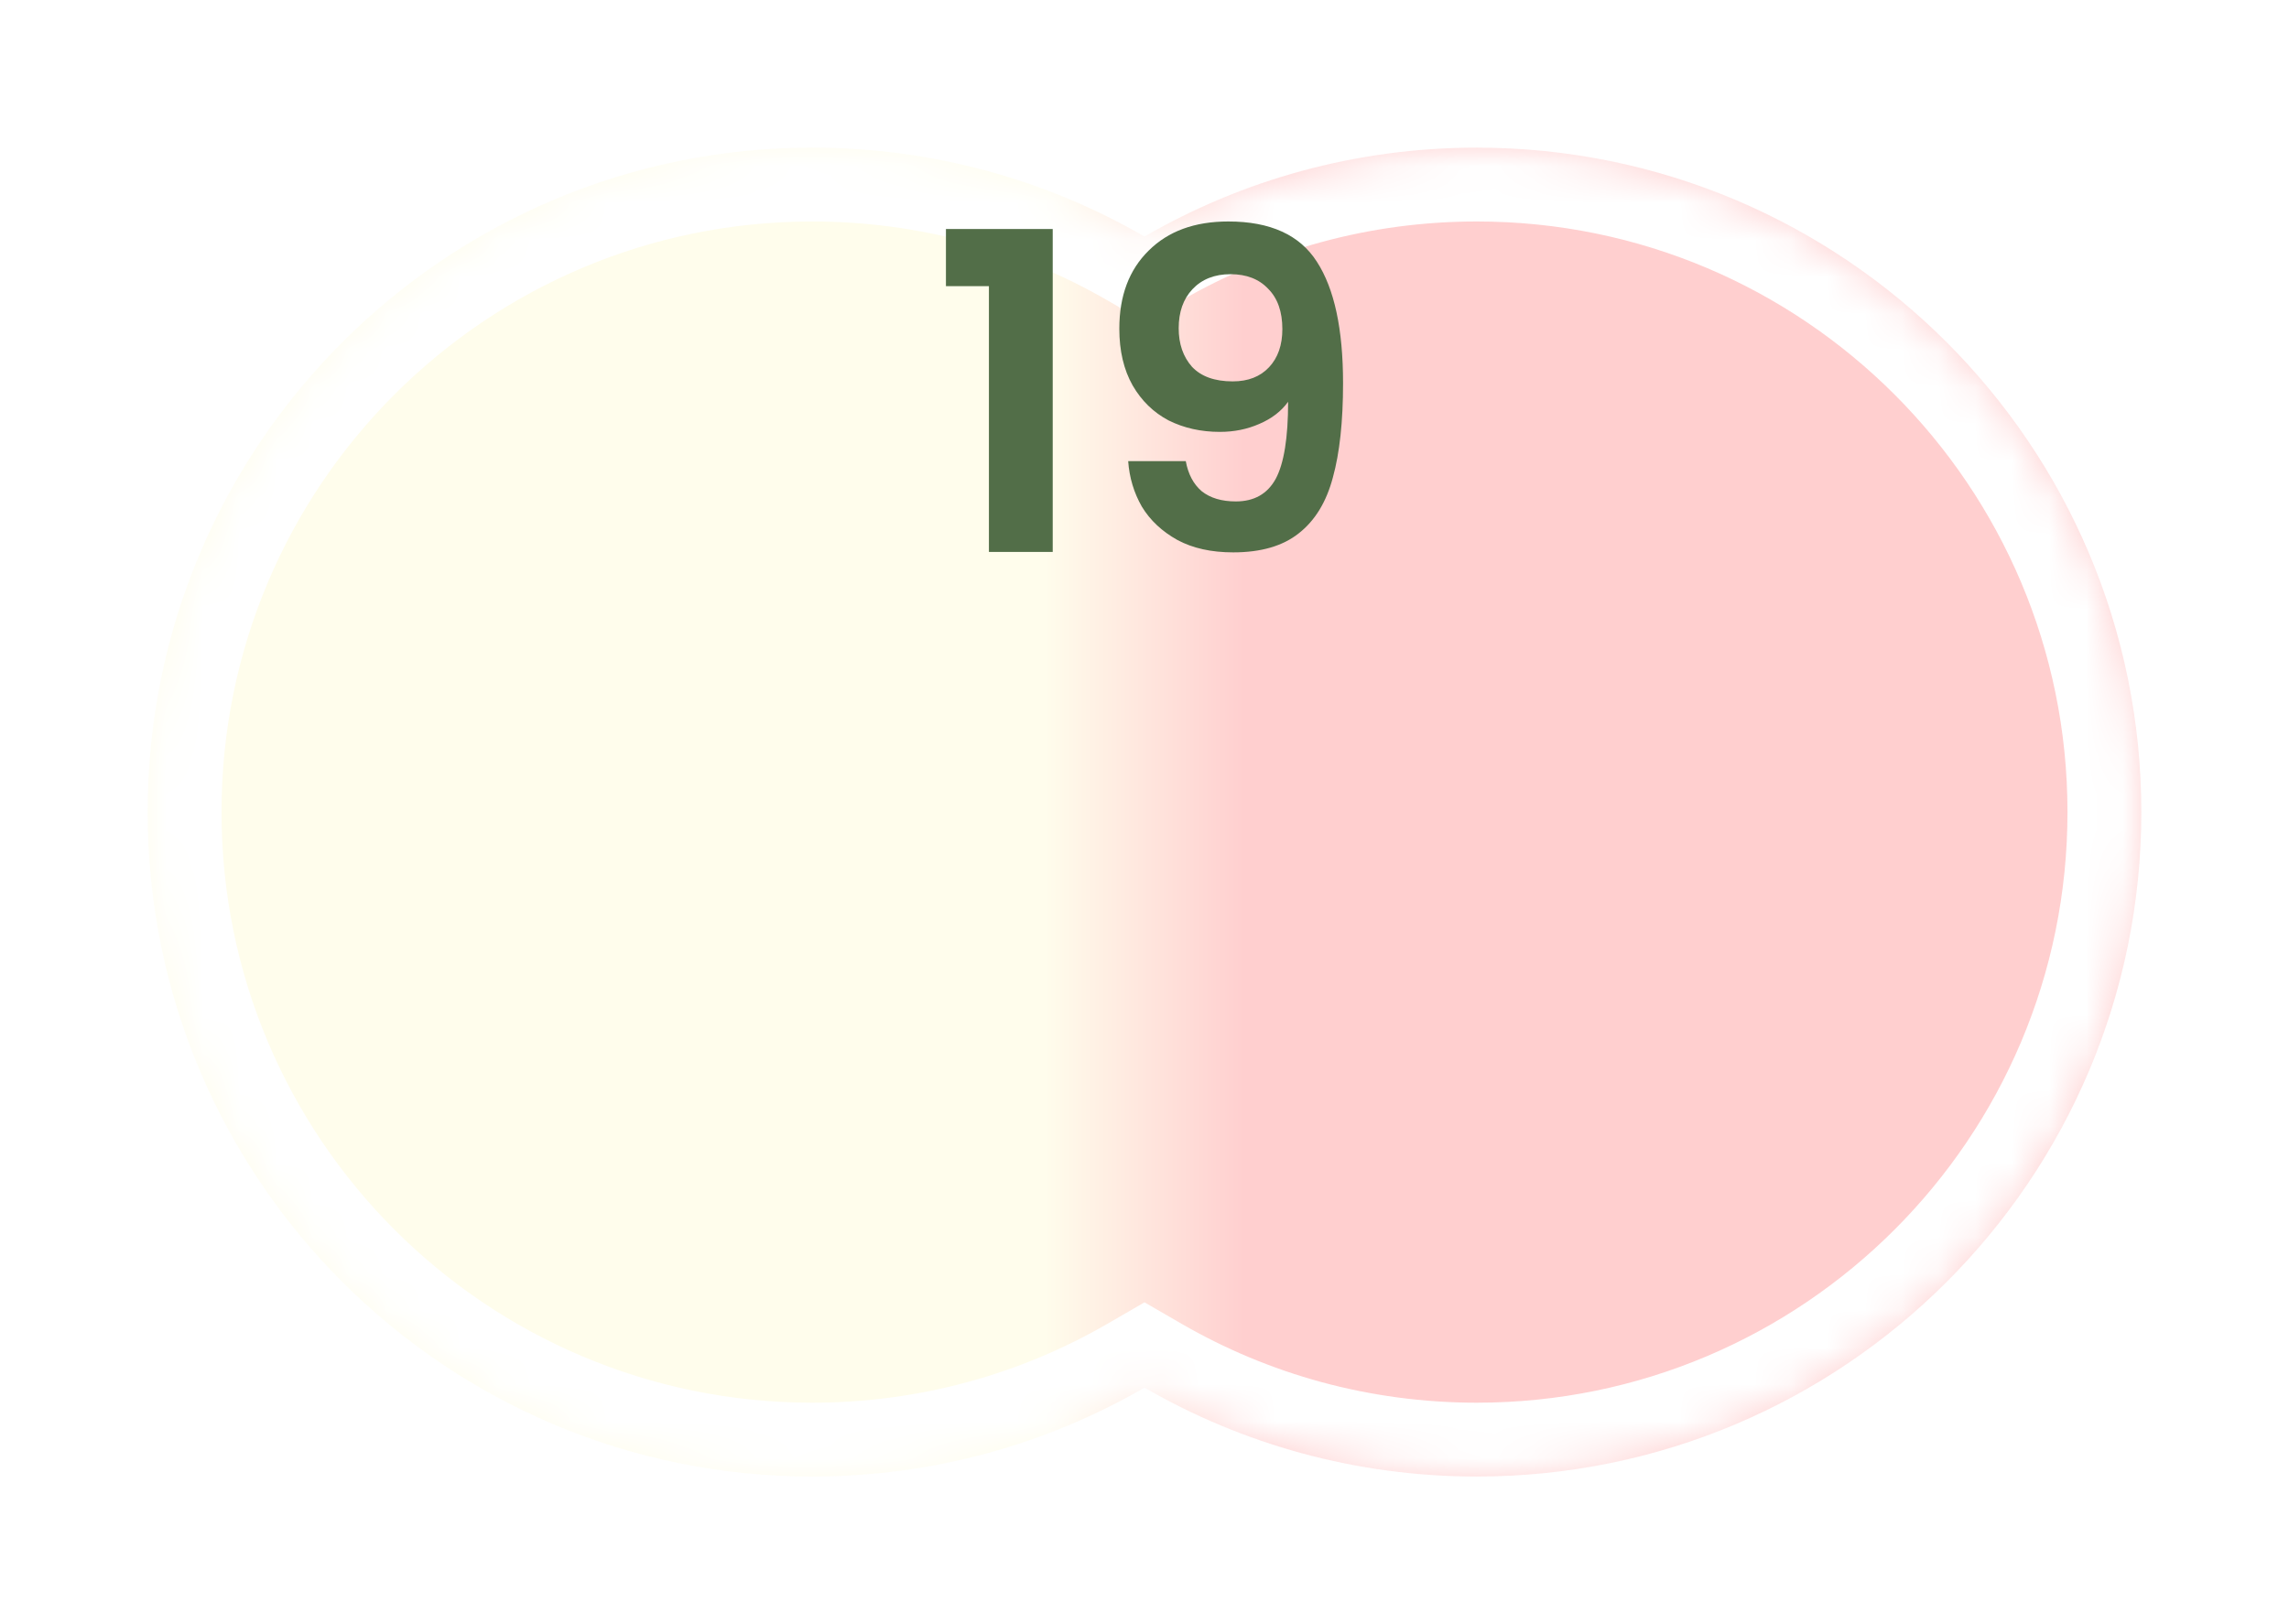 <svg width="62" height="44" viewBox="0 0 62 44" fill="none" xmlns="http://www.w3.org/2000/svg">
<g filter="url(#filter0_d_160_9395)">
<mask id="path-1-inside-1_160_9395" fill="white">
<path fill-rule="evenodd" clip-rule="evenodd" d="M31 35.592C28.352 37.123 25.279 38 22 38C12.059 38 4 29.941 4 20C4 10.059 12.059 2 22 2C25.279 2 28.352 2.877 31 4.408C33.648 2.877 36.721 2 40 2C49.941 2 58 10.059 58 20C58 29.941 49.941 38 40 38C36.721 38 33.648 37.123 31 35.592Z"/>
</mask>
<path fill-rule="evenodd" clip-rule="evenodd" d="M31 35.592C28.352 37.123 25.279 38 22 38C12.059 38 4 29.941 4 20C4 10.059 12.059 2 22 2C25.279 2 28.352 2.877 31 4.408C33.648 2.877 36.721 2 40 2C49.941 2 58 10.059 58 20C58 29.941 49.941 38 40 38C36.721 38 33.648 37.123 31 35.592Z" fill="url(#paint0_linear_160_9395)"/>
<path d="M31 35.592L32.002 33.861L31 33.281L29.998 33.861L31 35.592ZM31 4.408L29.999 6.139L31 6.719L32.002 6.139L31 4.408ZM29.998 33.861C27.647 35.221 24.918 36 22 36V40C25.64 40 29.058 39.026 32.002 37.323L29.998 33.861ZM22 36C13.163 36 6 28.837 6 20H2C2 31.046 10.954 40 22 40V36ZM6 20C6 11.163 13.163 4 22 4V0C10.954 0 2 8.954 2 20H6ZM22 4C24.918 4 27.647 4.779 29.999 6.139L32.002 2.677C29.058 0.974 25.64 0 22 0V4ZM32.002 6.139C34.353 4.779 37.082 4 40 4V0C36.361 0 32.942 0.974 29.999 2.677L32.002 6.139ZM40 4C48.837 4 56 11.163 56 20H60C60 8.954 51.046 0 40 0V4ZM56 20C56 28.837 48.837 36 40 36V40C51.046 40 60 31.046 60 20H56ZM40 36C37.082 36 34.353 35.221 32.002 33.861L29.998 37.323C32.942 39.026 36.361 40 40 40V36Z" fill="white" mask="url(#path-1-inside-1_160_9395)"/>
</g>
<path d="M32.118 12.492C32.182 12.844 32.326 13.116 32.55 13.308C32.782 13.492 33.09 13.584 33.474 13.584C33.97 13.584 34.33 13.38 34.554 12.972C34.778 12.556 34.89 11.86 34.89 10.884C34.706 11.14 34.446 11.34 34.11 11.484C33.782 11.628 33.426 11.7 33.042 11.7C32.53 11.7 32.066 11.596 31.65 11.388C31.242 11.172 30.918 10.856 30.678 10.44C30.438 10.016 30.318 9.504 30.318 8.904C30.318 8.016 30.582 7.312 31.11 6.792C31.638 6.264 32.358 6 33.27 6C34.406 6 35.206 6.364 35.67 7.092C36.142 7.82 36.378 8.916 36.378 10.38C36.378 11.42 36.286 12.272 36.102 12.936C35.926 13.6 35.618 14.104 35.178 14.448C34.746 14.792 34.154 14.964 33.402 14.964C32.81 14.964 32.306 14.852 31.89 14.628C31.474 14.396 31.154 14.096 30.93 13.728C30.714 13.352 30.59 12.94 30.558 12.492H32.118ZM33.39 10.332C33.806 10.332 34.134 10.204 34.374 9.948C34.614 9.692 34.734 9.348 34.734 8.916C34.734 8.444 34.606 8.08 34.35 7.824C34.102 7.56 33.762 7.428 33.33 7.428C32.898 7.428 32.554 7.564 32.298 7.836C32.05 8.1 31.926 8.452 31.926 8.892C31.926 9.316 32.046 9.664 32.286 9.936C32.534 10.2 32.902 10.332 33.39 10.332Z" fill="#526E48"/>
<path d="M25.622 7.752V6.204H28.514V14.952H26.786V7.752H25.622Z" fill="#526E48"/>
<defs>
<filter id="filter0_d_160_9395" x="0" y="0" width="62" height="44" filterUnits="userSpaceOnUse" color-interpolation-filters="sRGB">
<feFlood flood-opacity="0" result="BackgroundImageFix"/>
<feColorMatrix in="SourceAlpha" type="matrix" values="0 0 0 0 0 0 0 0 0 0 0 0 0 0 0 0 0 0 127 0" result="hardAlpha"/>
<feOffset dy="2"/>
<feGaussianBlur stdDeviation="2"/>
<feComposite in2="hardAlpha" operator="out"/>
<feColorMatrix type="matrix" values="0 0 0 0 0 0 0 0 0 0 0 0 0 0 0 0 0 0 0.5 0"/>
<feBlend mode="normal" in2="BackgroundImageFix" result="effect1_dropShadow_160_9395"/>
<feBlend mode="normal" in="SourceGraphic" in2="effect1_dropShadow_160_9395" result="shape"/>
</filter>
<linearGradient id="paint0_linear_160_9395" x1="4" y1="20" x2="58" y2="20" gradientUnits="userSpaceOnUse">
<stop offset="0.45" stop-color="#FFFDEC"/>
<stop offset="0.55" stop-color="#FFCFCF"/>
</linearGradient>
</defs>
</svg>
